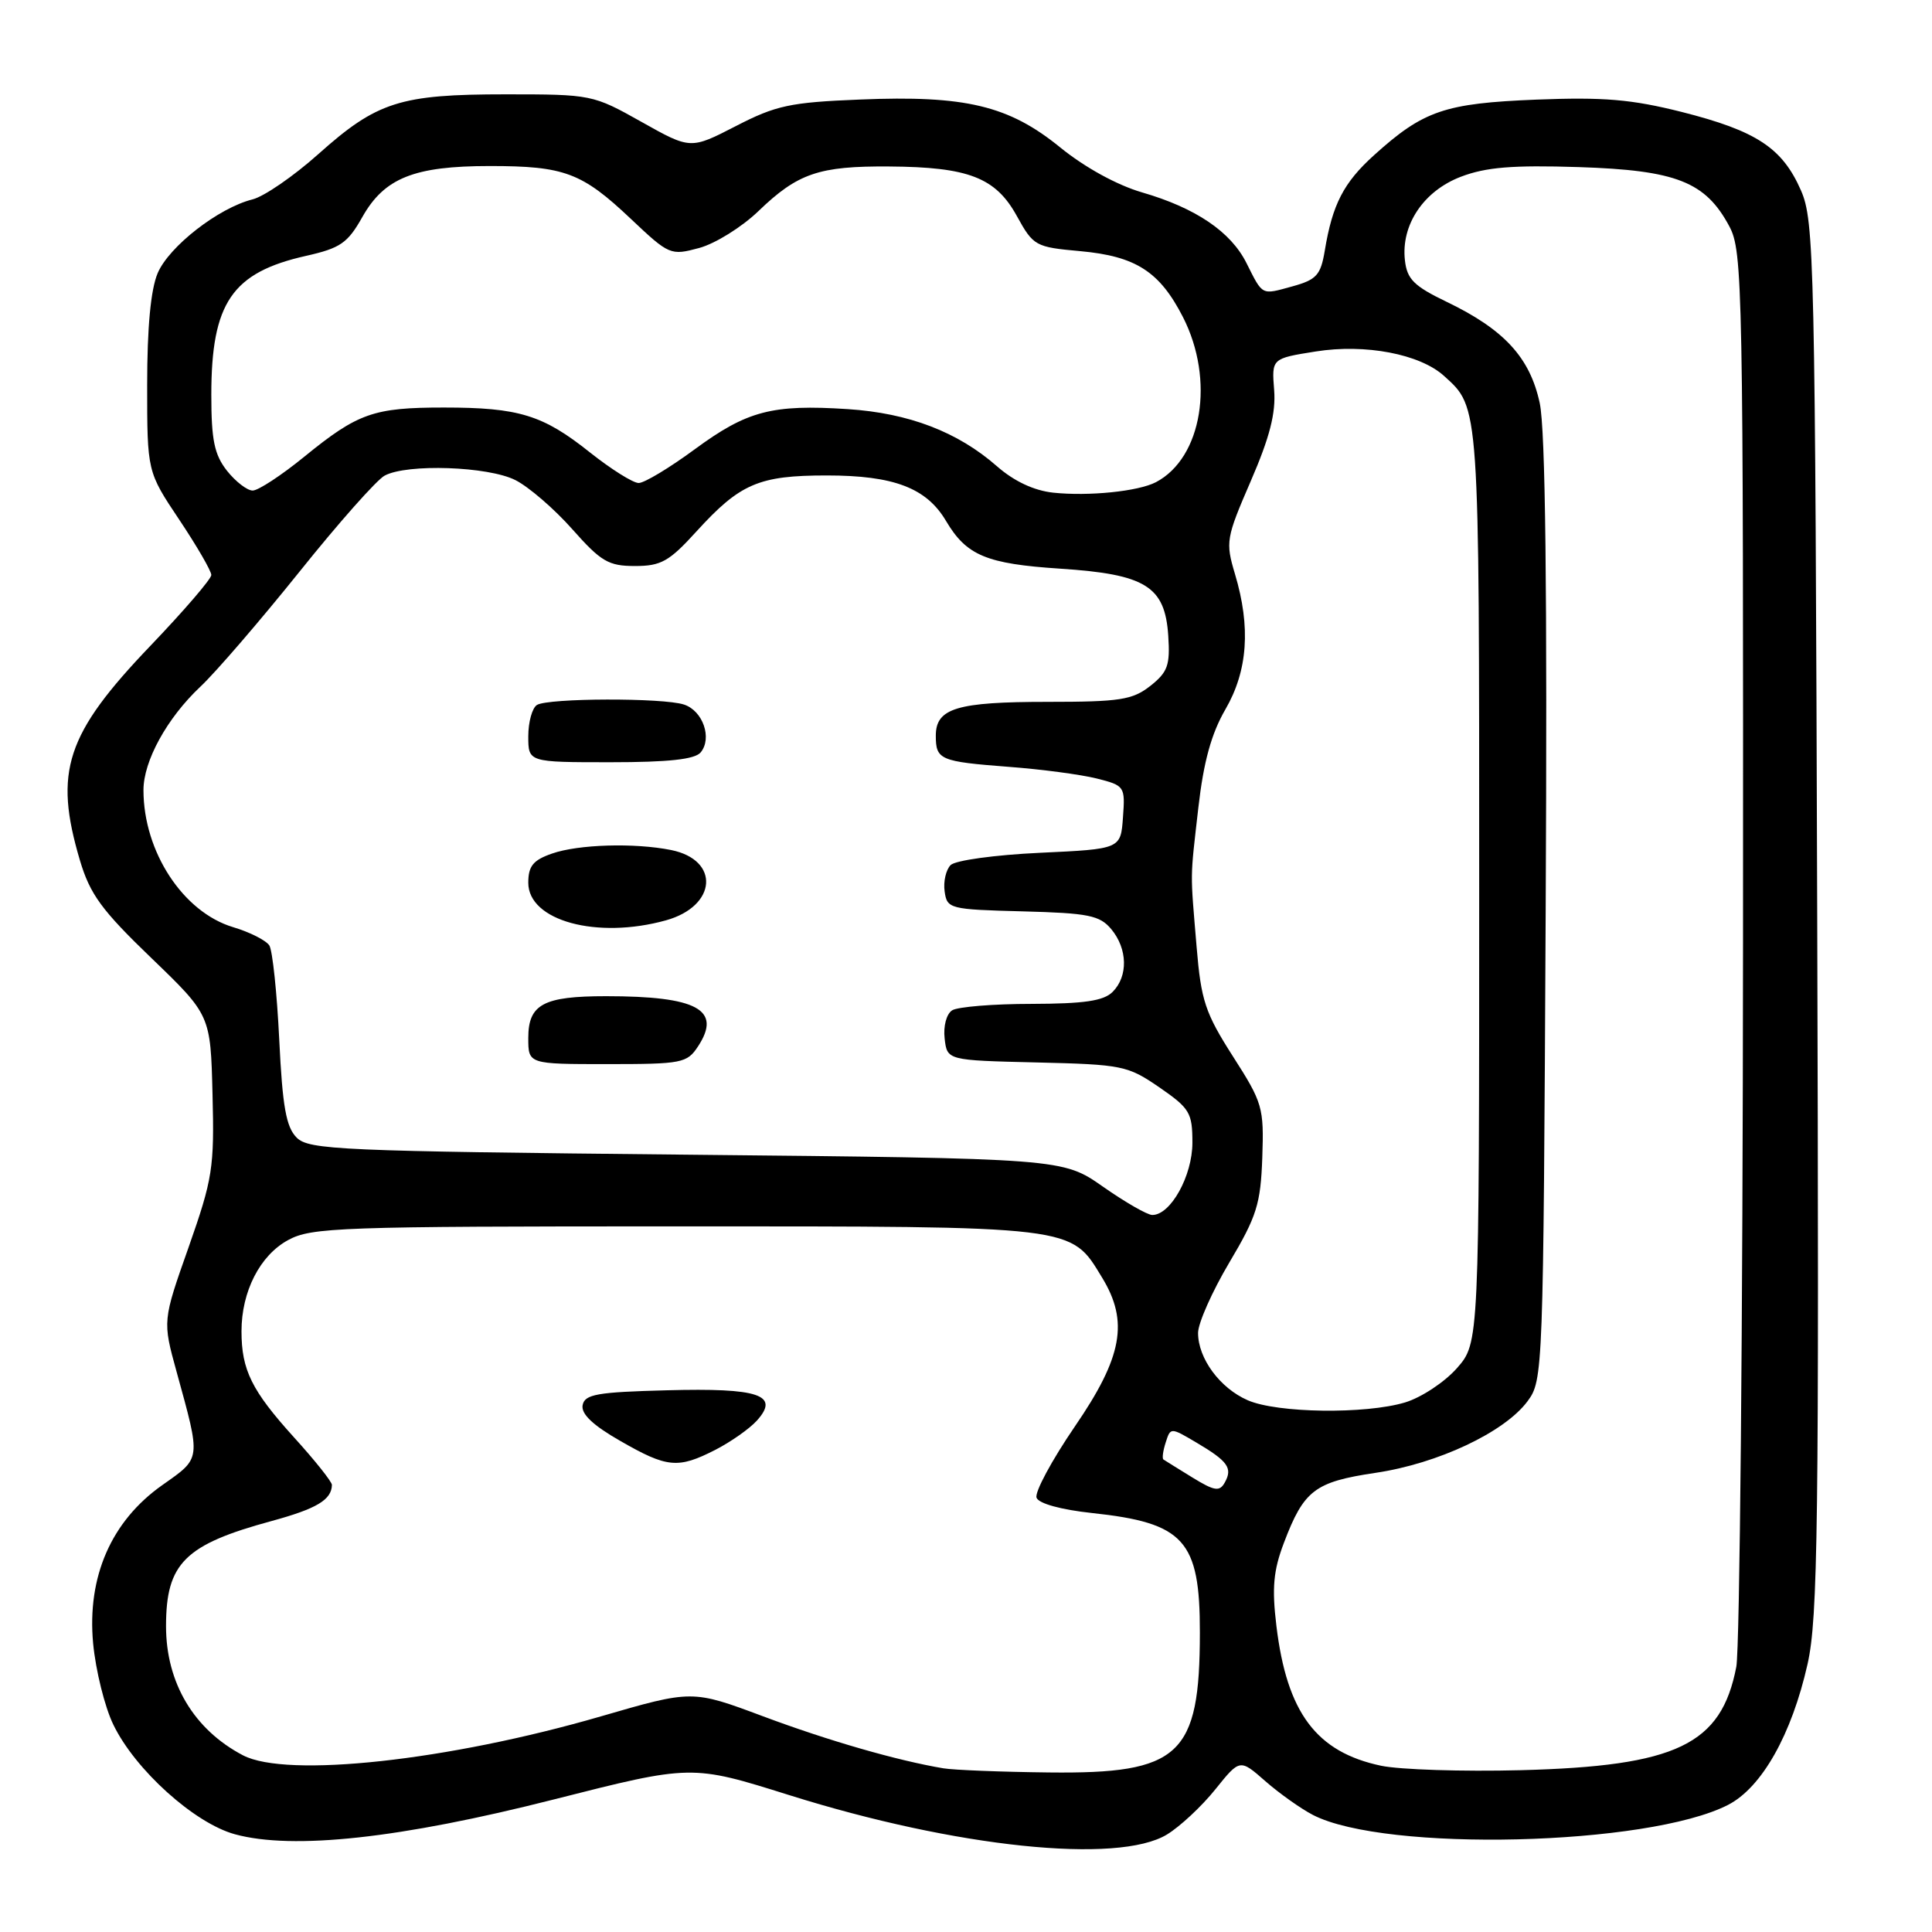 <?xml version="1.0" encoding="UTF-8" standalone="no"?>
<!DOCTYPE svg PUBLIC "-//W3C//DTD SVG 1.1//EN" "http://www.w3.org/Graphics/SVG/1.1/DTD/svg11.dtd" >
<svg xmlns="http://www.w3.org/2000/svg" xmlns:xlink="http://www.w3.org/1999/xlink" version="1.1" viewBox="0 0 256 256">
 <g >
 <path fill="currentColor"
d=" M 154.63 243.08 C 156.36 242.03 159.24 239.34 161.03 237.11 C 164.29 233.05 164.29 233.05 167.66 236.01 C 169.51 237.63 172.35 239.65 173.97 240.49 C 183.56 245.44 218.35 244.60 228.97 239.16 C 233.45 236.86 237.41 229.83 239.51 220.50 C 240.89 214.36 241.04 202.19 240.79 121.50 C 240.52 34.29 240.40 29.28 238.64 25.24 C 236.17 19.60 232.76 17.35 222.86 14.84 C 216.19 13.16 212.52 12.85 203.56 13.20 C 191.42 13.69 188.61 14.65 182.06 20.57 C 178.04 24.20 176.55 27.08 175.54 33.21 C 175.00 36.45 174.45 37.06 171.27 37.94 C 167.09 39.09 167.36 39.23 165.16 34.85 C 163.08 30.70 158.44 27.56 151.35 25.50 C 148.01 24.53 143.74 22.18 140.49 19.54 C 133.68 13.99 127.92 12.61 113.93 13.19 C 104.69 13.56 102.81 13.97 97.50 16.71 C 91.50 19.80 91.50 19.80 85.00 16.15 C 78.57 12.54 78.38 12.50 67.00 12.50 C 53.01 12.50 49.96 13.47 42.18 20.42 C 38.91 23.34 34.99 26.04 33.46 26.42 C 28.95 27.55 22.39 32.66 20.89 36.20 C 19.97 38.37 19.50 43.42 19.50 51.00 C 19.50 62.50 19.50 62.50 23.75 68.86 C 26.09 72.36 28.00 75.66 28.00 76.19 C 28.00 76.71 24.38 80.92 19.96 85.54 C 8.73 97.27 7.10 102.22 10.59 114.00 C 11.93 118.50 13.46 120.60 20.04 126.93 C 27.90 134.50 27.90 134.50 28.16 145.00 C 28.41 154.76 28.18 156.19 24.99 165.27 C 21.54 175.03 21.54 175.03 23.40 181.77 C 26.64 193.55 26.70 193.12 21.51 196.78 C 14.74 201.55 11.52 208.93 12.34 217.76 C 12.68 221.34 13.88 226.19 15.02 228.53 C 17.91 234.51 25.77 241.59 31.13 243.05 C 38.82 245.15 53.06 243.60 73.37 238.44 C 91.64 233.80 91.64 233.80 104.57 237.86 C 126.68 244.81 148.14 247.04 154.63 243.08 Z  M 125.00 234.31 C 118.87 233.28 109.78 230.66 101.11 227.42 C 91.72 223.91 91.72 223.91 79.61 227.43 C 59.40 233.30 38.02 235.63 32.20 232.59 C 25.70 229.19 22.00 222.99 22.00 215.48 C 22.00 207.14 24.47 204.67 36.00 201.54 C 41.97 199.91 43.94 198.73 43.98 196.76 C 43.99 196.35 41.73 193.51 38.95 190.45 C 33.35 184.26 32.00 181.53 32.00 176.40 C 32.00 171.13 34.44 166.35 38.17 164.32 C 41.26 162.63 45.01 162.50 89.50 162.50 C 142.89 162.50 141.82 162.37 146.04 169.30 C 149.59 175.12 148.73 179.82 142.42 189.02 C 139.36 193.50 137.07 197.75 137.35 198.46 C 137.64 199.23 140.59 200.04 144.67 200.48 C 156.93 201.79 159.00 204.08 158.99 216.32 C 158.98 232.62 156.35 235.06 139.00 234.86 C 132.68 234.79 126.38 234.54 125.00 234.31 Z  M 94.79 192.11 C 96.83 191.06 99.30 189.33 100.28 188.25 C 103.37 184.83 100.60 183.89 88.37 184.22 C 79.11 184.46 77.48 184.75 77.20 186.19 C 76.98 187.35 78.55 188.85 82.19 190.93 C 88.42 194.51 89.83 194.64 94.79 192.11 Z  M 183.00 233.97 C 174.42 232.16 170.52 226.95 169.13 215.44 C 168.52 210.39 168.73 208.10 170.13 204.42 C 172.77 197.46 174.21 196.36 182.26 195.16 C 190.53 193.94 199.35 189.78 202.40 185.68 C 204.47 182.89 204.50 182.00 204.81 120.68 C 205.03 78.09 204.78 56.89 204.02 53.40 C 202.72 47.37 199.31 43.66 191.70 40.00 C 187.36 37.91 186.44 37.00 186.16 34.50 C 185.62 29.80 188.63 25.31 193.57 23.42 C 196.89 22.15 200.43 21.86 209.18 22.14 C 222.12 22.56 225.98 24.08 229.14 29.98 C 230.92 33.31 231.00 37.58 230.96 124.98 C 230.93 175.32 230.53 218.46 230.07 220.86 C 228.08 231.19 222.17 234.02 201.50 234.56 C 193.80 234.76 185.48 234.49 183.00 233.97 Z  M 157.99 195.77 C 156.07 194.59 154.35 193.52 154.16 193.39 C 153.97 193.26 154.10 192.24 154.46 191.14 C 155.10 189.12 155.10 189.12 158.55 191.16 C 162.71 193.62 163.36 194.53 162.29 196.44 C 161.60 197.68 160.94 197.58 157.99 195.77 Z  M 165.33 185.54 C 161.65 183.94 158.75 180.00 158.75 176.62 C 158.75 175.33 160.61 171.14 162.88 167.31 C 166.53 161.17 167.04 159.54 167.26 153.39 C 167.49 146.75 167.31 146.12 163.36 139.96 C 159.70 134.23 159.15 132.59 158.56 125.50 C 157.70 115.18 157.68 116.76 158.79 107.00 C 159.48 100.94 160.51 97.21 162.37 94.00 C 165.34 88.88 165.75 83.10 163.64 76.06 C 162.37 71.81 162.46 71.30 165.74 63.73 C 168.25 57.94 169.07 54.73 168.83 51.67 C 168.50 47.50 168.50 47.50 174.36 46.57 C 180.91 45.53 188.14 46.91 191.34 49.81 C 196.06 54.08 196.00 53.24 196.00 117.42 C 196.00 177.93 196.00 177.93 193.05 181.29 C 191.42 183.14 188.33 185.18 186.18 185.83 C 180.91 187.41 169.24 187.25 165.33 185.54 Z  M 146.15 157.24 C 140.81 153.50 140.81 153.50 90.94 153.00 C 45.03 152.54 40.93 152.36 39.31 150.74 C 37.91 149.34 37.43 146.63 37.00 137.74 C 36.70 131.56 36.11 125.95 35.69 125.28 C 35.26 124.61 33.10 123.51 30.88 122.85 C 24.26 120.86 19.02 112.87 19.01 104.71 C 19.00 100.85 22.12 95.16 26.54 91.00 C 28.59 89.08 34.49 82.22 39.67 75.77 C 44.84 69.31 49.93 63.57 50.97 63.02 C 53.95 61.42 64.69 61.79 68.30 63.62 C 70.06 64.51 73.45 67.43 75.83 70.12 C 79.64 74.42 80.63 75.00 84.14 75.00 C 87.59 75.00 88.67 74.40 92.30 70.40 C 98.07 64.07 100.55 63.00 109.55 63.00 C 118.44 63.00 122.77 64.65 125.36 69.04 C 128.07 73.61 130.70 74.71 140.47 75.35 C 151.81 76.09 154.37 77.68 154.80 84.24 C 155.06 88.16 154.73 89.06 152.42 90.89 C 150.05 92.74 148.41 93.00 138.80 93.00 C 126.79 93.00 124.00 93.84 124.00 97.48 C 124.00 100.68 124.55 100.91 133.66 101.61 C 137.97 101.93 143.21 102.63 145.30 103.15 C 149.03 104.09 149.10 104.20 148.80 108.30 C 148.50 112.50 148.50 112.50 137.80 113.00 C 131.82 113.28 126.59 114.00 125.96 114.63 C 125.34 115.26 124.98 116.83 125.17 118.13 C 125.49 120.42 125.83 120.51 135.50 120.76 C 144.25 120.99 145.72 121.29 147.25 123.12 C 149.42 125.73 149.50 129.36 147.43 131.43 C 146.23 132.63 143.67 133.00 136.68 133.02 C 131.63 133.02 126.90 133.41 126.17 133.87 C 125.41 134.35 124.98 135.97 125.17 137.61 C 125.50 140.50 125.50 140.50 137.37 140.78 C 148.71 141.05 149.43 141.20 153.62 144.08 C 157.65 146.86 158.00 147.44 158.00 151.41 C 158.00 155.81 155.11 161.01 152.68 160.99 C 152.03 160.99 149.09 159.30 146.15 157.24 Z  M 92.50 138.64 C 95.68 133.79 92.39 132.00 80.31 132.00 C 72.00 132.00 70.00 133.07 70.00 137.54 C 70.00 141.00 70.00 141.00 80.48 141.00 C 90.38 141.00 91.04 140.87 92.50 138.64 Z  M 88.24 121.95 C 95.00 120.07 95.44 113.94 88.91 112.63 C 84.05 111.66 76.64 111.88 73.15 113.10 C 70.64 113.97 70.00 114.76 70.00 116.97 C 70.00 122.01 79.10 124.49 88.24 121.95 Z  M 92.84 99.70 C 94.40 97.82 93.14 94.18 90.64 93.36 C 87.88 92.44 72.64 92.49 71.15 93.41 C 70.52 93.80 70.00 95.67 70.00 97.56 C 70.00 101.00 70.00 101.00 80.88 101.00 C 88.59 101.00 92.07 100.62 92.84 99.70 Z  M 139.55 65.28 C 136.99 65.00 134.37 63.77 132.10 61.78 C 126.90 57.22 120.42 54.74 112.33 54.21 C 102.29 53.56 99.00 54.43 92.06 59.53 C 88.72 61.99 85.38 64.00 84.63 64.00 C 83.88 64.00 80.97 62.17 78.16 59.94 C 71.94 54.98 68.74 54.00 58.82 54.00 C 49.50 54.00 47.43 54.73 40.34 60.50 C 37.30 62.98 34.22 65.00 33.48 65.00 C 32.75 65.00 31.21 63.81 30.07 62.37 C 28.40 60.24 28.00 58.30 28.00 52.33 C 28.00 40.12 30.74 36.10 40.57 33.90 C 45.10 32.88 46.07 32.21 48.01 28.76 C 50.93 23.58 54.87 22.00 64.90 22.00 C 74.80 22.00 77.11 22.87 83.60 29.01 C 88.67 33.80 88.86 33.88 92.64 32.86 C 94.76 32.29 98.30 30.09 100.50 27.97 C 105.71 22.95 108.53 21.99 117.82 22.06 C 128.34 22.13 131.93 23.53 134.73 28.61 C 136.93 32.60 137.18 32.74 143.15 33.28 C 150.50 33.95 153.66 35.98 156.75 42.02 C 160.99 50.33 159.30 60.67 153.17 63.89 C 150.84 65.11 144.25 65.78 139.55 65.28 Z "/>
</g>
</svg>